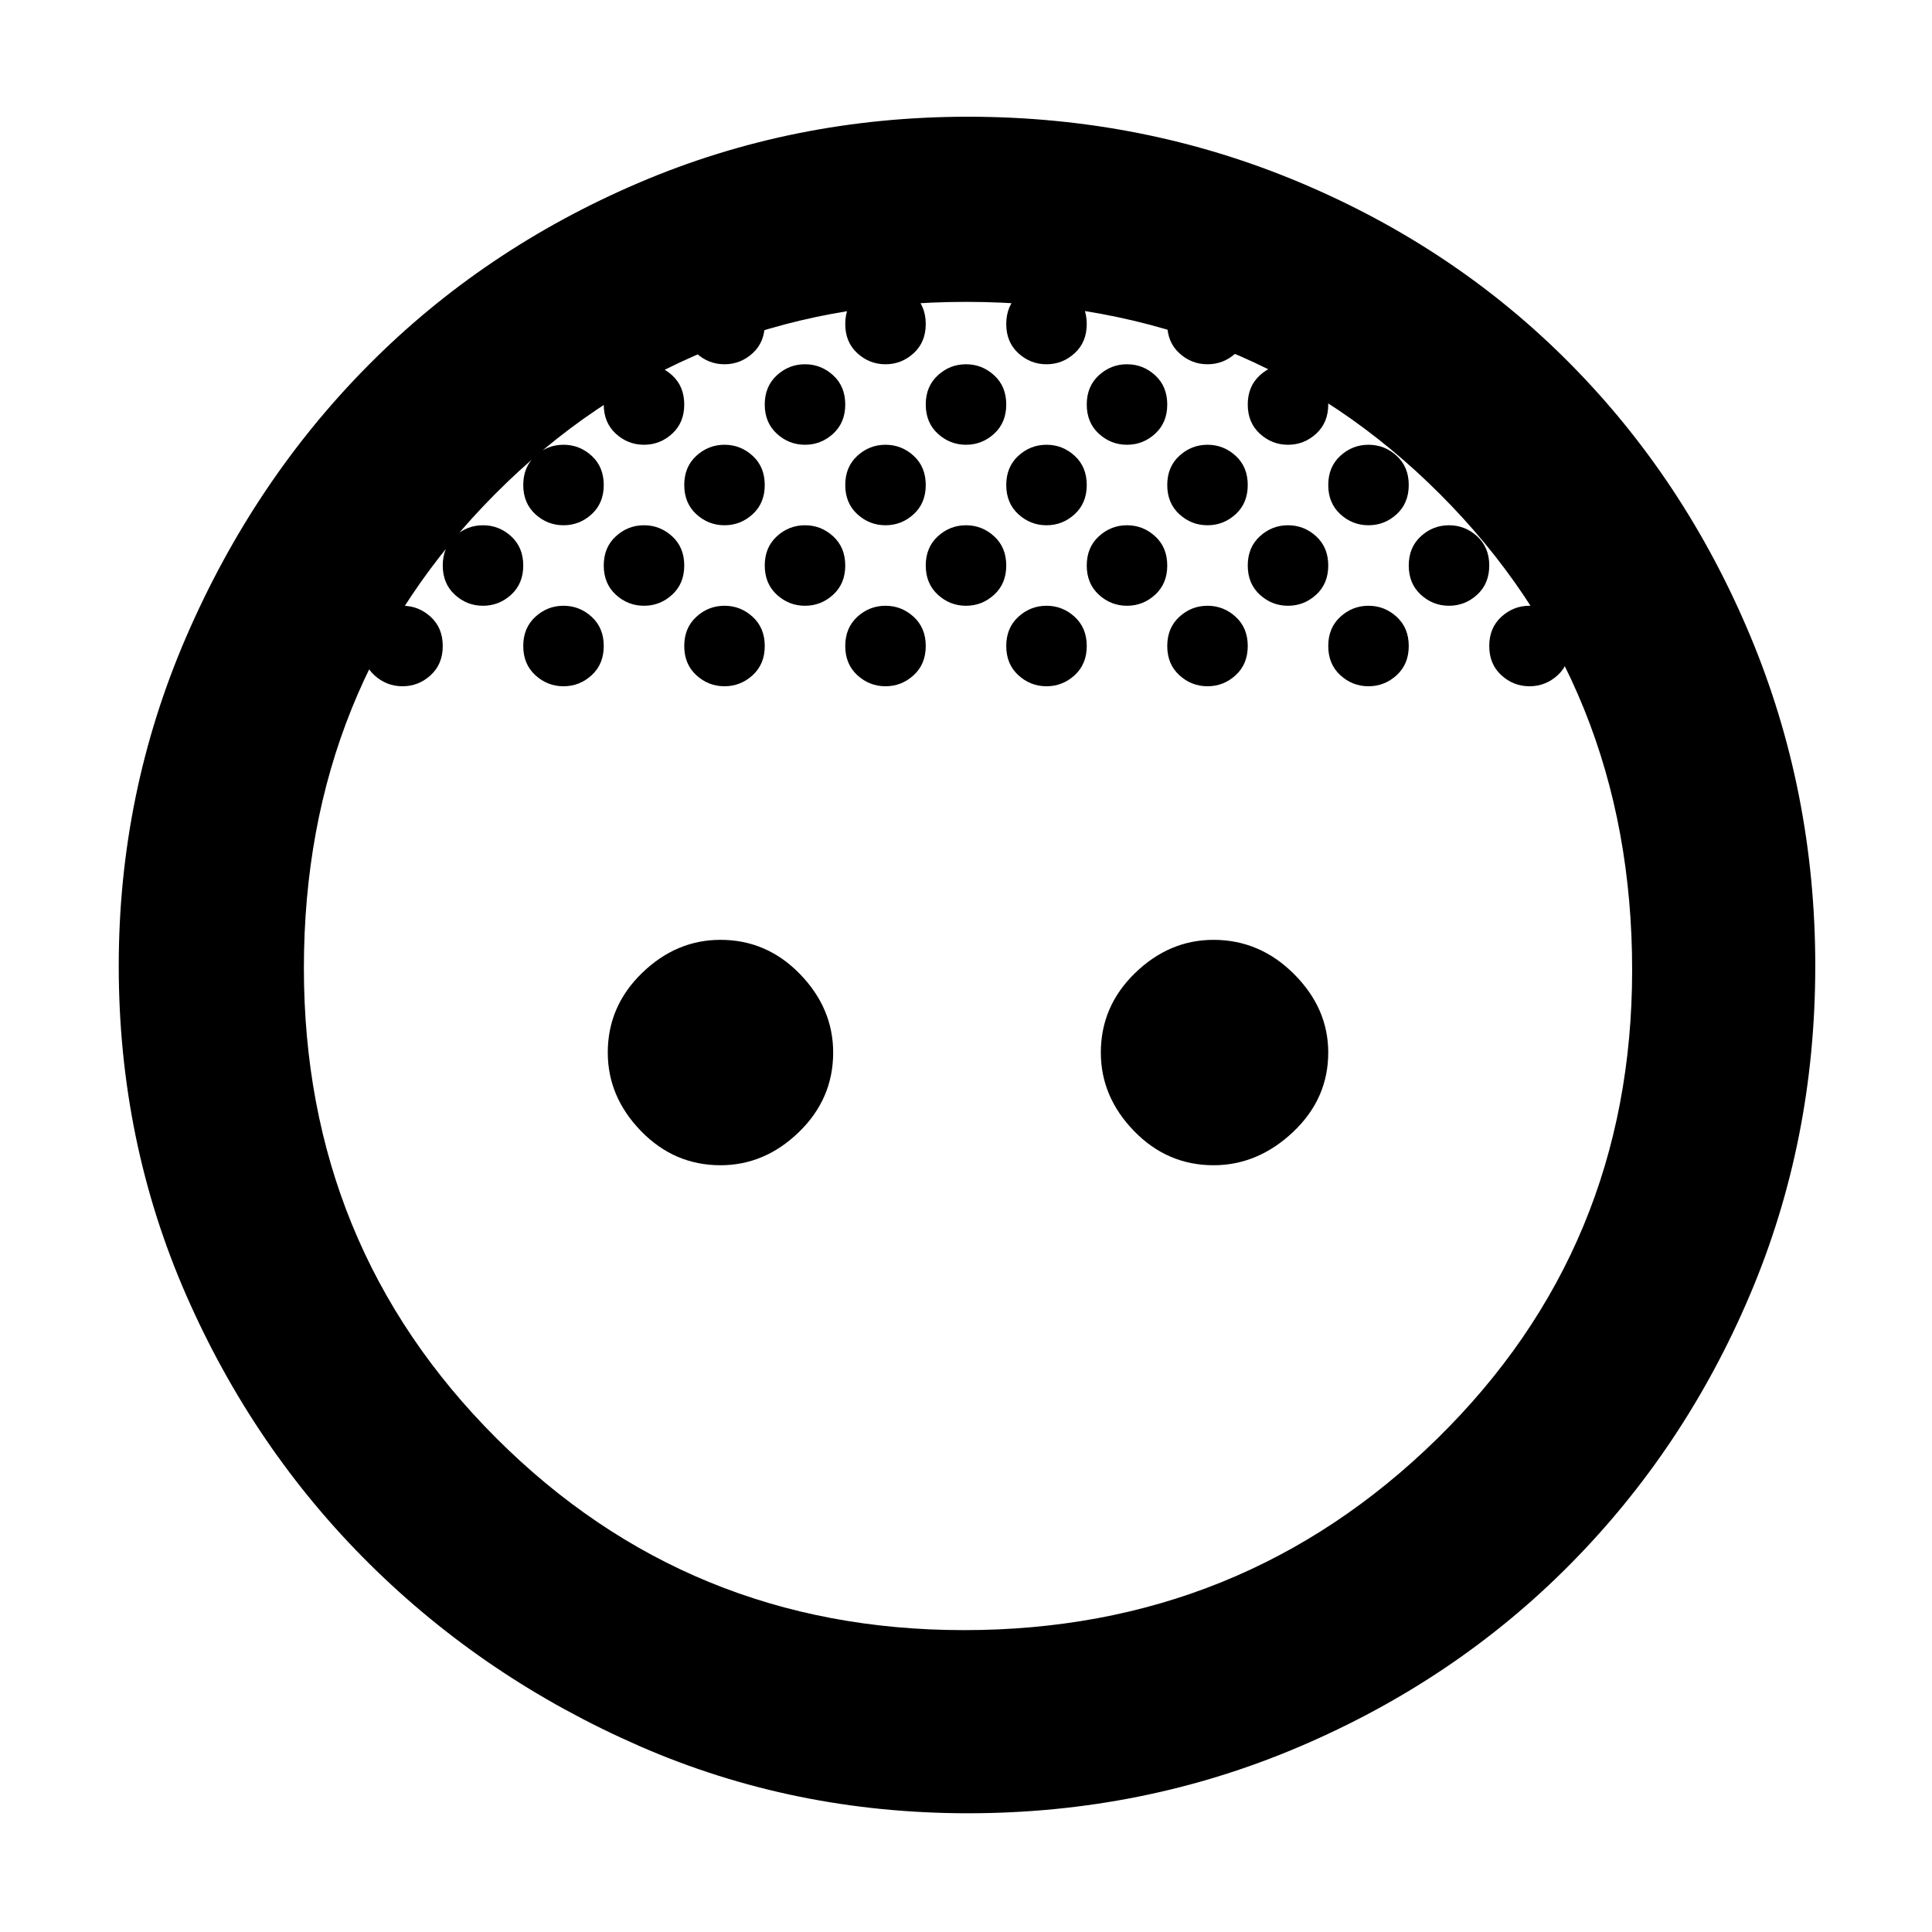 <svg xmlns="http://www.w3.org/2000/svg" height="48" width="48"><path d="M24 11.05q-.4 0-.7-.275-.3-.275-.3-.725 0-.45.3-.725.3-.275.7-.275.4 0 .7.275.3.275.3.725 0 .45-.3.725-.3.275-.7.275Zm4 0q-.4 0-.7-.275-.3-.275-.3-.725 0-.45.3-.725.3-.275.7-.275.4 0 .7.275.3.275.3.725 0 .45-.3.725-.3.275-.7.275Zm-8 0q-.4 0-.7-.275-.3-.275-.3-.725 0-.45.3-.725.3-.275.7-.275.4 0 .7.275.3.275.3.725 0 .45-.3.725-.3.275-.7.275Zm14 2q-.4 0-.7-.275-.3-.275-.3-.725 0-.45.3-.725.3-.275.7-.275.4 0 .7.275.3.275.3.725 0 .45-.3.725-.3.275-.7.275Zm-16 0q-.4 0-.7-.275-.3-.275-.3-.725 0-.45.3-.725.3-.275.7-.275.4 0 .7.275.3.275.3.725 0 .45-.3.725-.3.275-.7.275Zm-4 0q-.4 0-.7-.275-.3-.275-.3-.725 0-.45.3-.725.3-.275.7-.275.4 0 .7.275.3.275.3.725 0 .45-.3.725-.3.275-.7.275Zm8 0q-.4 0-.7-.275-.3-.275-.3-.725 0-.45.3-.725.3-.275.7-.275.4 0 .7.275.3.275.3.725 0 .45-.3.725-.3.275-.7.275Zm4 0q-.4 0-.7-.275-.3-.275-.3-.725 0-.45.3-.725.3-.275.7-.275.4 0 .7.275.3.275.3.725 0 .45-.3.725-.3.275-.7.275Zm4 0q-.4 0-.7-.275-.3-.275-.3-.725 0-.45.3-.725.3-.275.7-.275.4 0 .7.275.3.275.3.725 0 .45-.3.725-.3.275-.7.275Zm-6 2q-.4 0-.7-.275-.3-.275-.3-.725 0-.45.3-.725.3-.275.7-.275.4 0 .7.275.3.275.3.725 0 .45-.3.725-.3.275-.7.275Zm4 0q-.4 0-.7-.275-.3-.275-.3-.725 0-.45.3-.725.3-.275.7-.275.4 0 .7.275.3.275.3.725 0 .45-.3.725-.3.275-.7.275Zm4 0q-.4 0-.7-.275-.3-.275-.3-.725 0-.45.3-.725.3-.275.7-.275.4 0 .7.275.3.275.3.725 0 .45-.3.725-.3.275-.7.275Zm-12 0q-.4 0-.7-.275-.3-.275-.3-.725 0-.45.3-.725.3-.275.7-.275.4 0 .7.275.3.275.3.725 0 .45-.3.725-.3.275-.7.275Zm-4 0q-.4 0-.7-.275-.3-.275-.3-.725 0-.45.3-.725.3-.275.7-.275.4 0 .7.275.3.275.3.725 0 .45-.3.725-.3.275-.7.275Zm2 2q-.4 0-.7-.275-.3-.275-.3-.725 0-.45.3-.725.3-.275.7-.275.4 0 .7.275.3.275.3.725 0 .45-.3.725-.3.275-.7.275Zm-4 0q-.4 0-.7-.275-.3-.275-.3-.725 0-.45.3-.725.3-.275.7-.275.4 0 .7.275.3.275.3.725 0 .45-.3.725-.3.275-.7.275Zm8 0q-.4 0-.7-.275-.3-.275-.3-.725 0-.45.3-.725.3-.275.7-.275.4 0 .7.275.3.275.3.725 0 .45-.3.725-.3.275-.7.275Zm4 0q-.4 0-.7-.275-.3-.275-.3-.725 0-.45.3-.725.3-.275.7-.275.4 0 .7.275.3.275.3.725 0 .45-.3.725-.3.275-.7.275Zm4 0q-.4 0-.7-.275-.3-.275-.3-.725 0-.45.3-.725.3-.275.7-.275.4 0 .7.275.3.275.3.725 0 .45-.3.725-.3.275-.7.275Zm4 0q-.4 0-.7-.275-.3-.275-.3-.725 0-.45.3-.725.3-.275.7-.275.4 0 .7.275.3.275.3.725 0 .45-.3.725-.3.275-.7.275Zm-24 0q-.4 0-.7-.275Q9 16.5 9 16.05q0-.45.3-.725.3-.275.7-.275.4 0 .7.275.3.275.3.725 0 .45-.3.725-.3.275-.7.275Zm2-2q-.4 0-.7-.275-.3-.275-.3-.725 0-.45.3-.725.3-.275.7-.275.4 0 .7.275.3.275.3.725 0 .45-.3.725-.3.275-.7.275Zm4-4q-.4 0-.7-.275-.3-.275-.3-.725 0-.45.3-.725.3-.275.7-.275.4 0 .7.275.3.275.3.725 0 .45-.3.725-.3.275-.7.275Zm2-2q-.4 0-.7-.275Q17 8.5 17 8.05q0-.45.3-.725.3-.275.7-.275.4 0 .7.275.3.275.3.725 0 .45-.3.725-.3.275-.7.275Zm4 0q-.4 0-.7-.275Q21 8.5 21 8.05q0-.45.3-.725.3-.275.7-.275.4 0 .7.275.3.275.3.725 0 .45-.3.725-.3.275-.7.275Zm4 0q-.4 0-.7-.275Q25 8.5 25 8.05q0-.45.3-.725.3-.275.7-.275.4 0 .7.275.3.275.3.725 0 .45-.3.725-.3.275-.7.275Zm4 0q-.4 0-.7-.275Q29 8.5 29 8.05q0-.45.3-.725.3-.275.7-.275.4 0 .7.275.3.275.3.725 0 .45-.3.725-.3.275-.7.275Zm2 2q-.4 0-.7-.275-.3-.275-.3-.725 0-.45.3-.725.3-.275.7-.275.4 0 .7.275.3.275.3.725 0 .45-.3.725-.3.275-.7.275Zm4 4q-.4 0-.7-.275-.3-.275-.3-.725 0-.45.3-.725.3-.275.7-.275.4 0 .7.275.3.275.3.725 0 .45-.3.725-.3.275-.7.275Zm2 2q-.4 0-.7-.275-.3-.275-.3-.725 0-.45.3-.725.3-.275.7-.275.4 0 .7.275.3.275.3.725 0 .45-.3.725-.3.275-.7.275Zm-20.1 11.9q-1.15 0-1.975-.85-.825-.85-.825-1.95 0-1.15.85-1.975.85-.825 1.95-.825 1.15 0 1.975.85.825.85.825 1.95 0 1.15-.85 1.975-.85.825-1.95.825Zm12.25 0q-1.15 0-1.975-.85-.825-.85-.825-1.95 0-1.15.85-1.975.85-.825 1.95-.825 1.15 0 2 .85.85.85.85 1.95 0 1.15-.875 1.975-.875.825-1.975.825Zm-6.1 16.1q-4.35 0-8.175-1.675-3.825-1.675-6.7-4.525Q6.3 36 4.625 32.175 2.95 28.35 2.95 24q0-4.3 1.675-8.175Q6.3 11.95 9.15 9.075 12 6.2 15.85 4.55q3.85-1.65 8.2-1.65t8.225 1.625Q36.15 6.15 39 9.025q2.85 2.875 4.475 6.75Q45.1 19.65 45.1 24t-1.625 8.175Q41.85 36 39 38.875q-2.85 2.875-6.725 4.525-3.875 1.65-8.225 1.65Zm-.1-4.55q6.9 0 11.75-4.75t4.85-11.65q0-7.05-4.775-11.825Q31 7.5 24 7.5q-6.95 0-11.7 4.775Q7.55 17.05 7.55 24.05q0 6.9 4.775 11.675T23.95 40.5Z"/></svg>